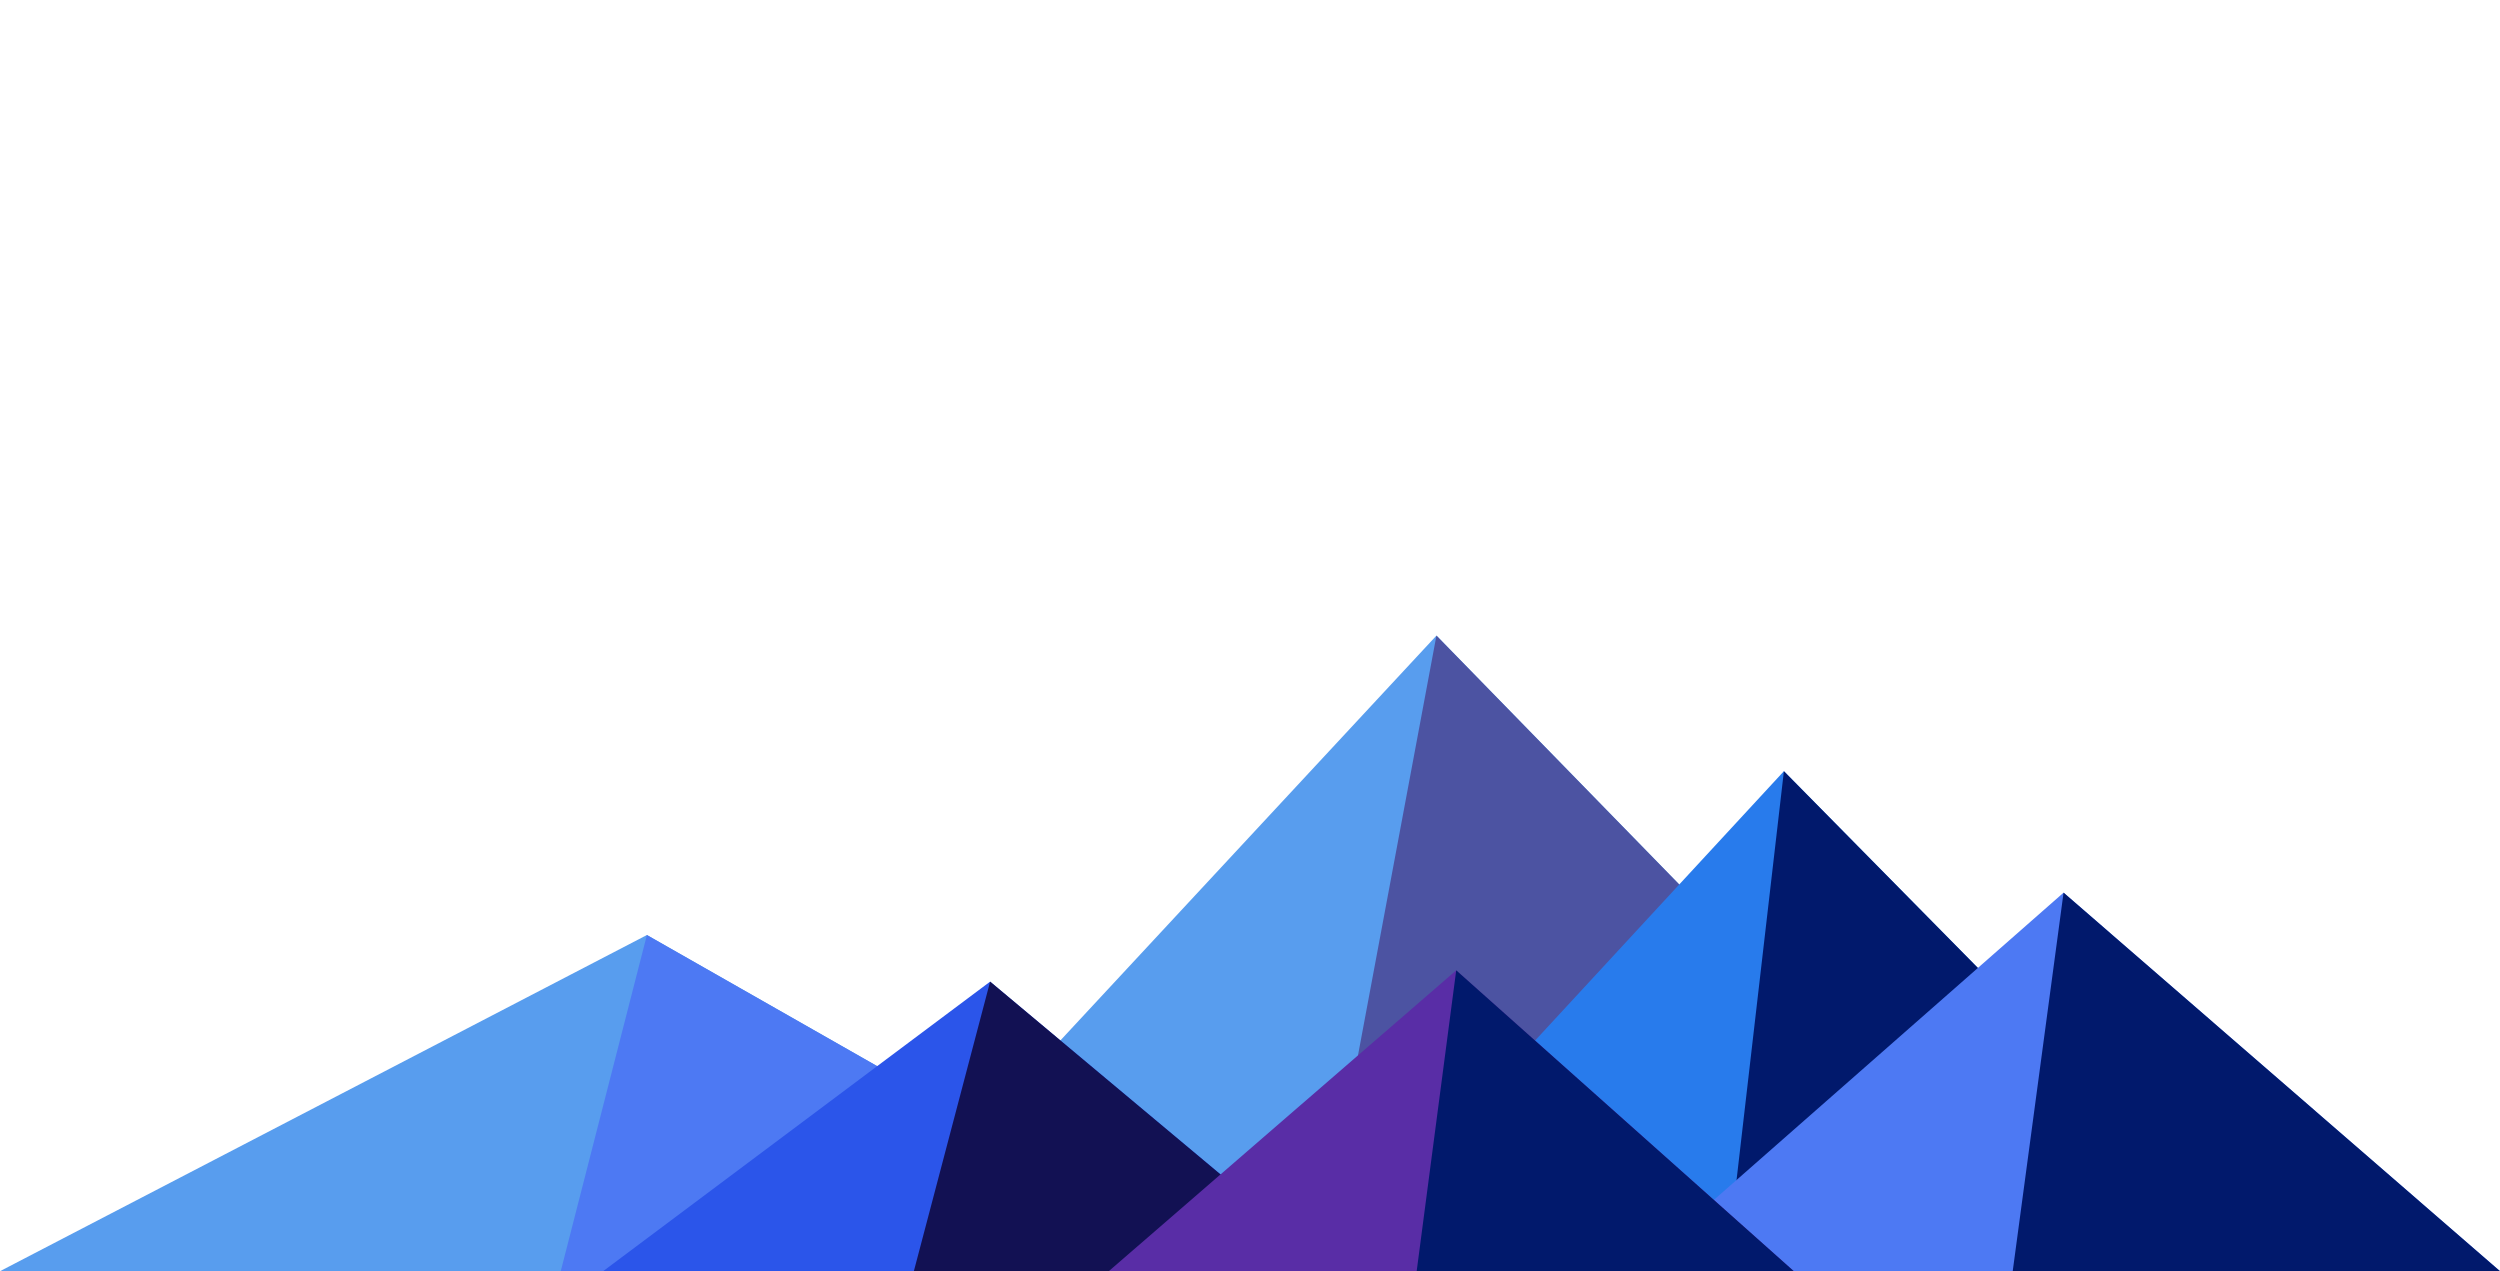 ﻿<svg xmlns="http://www.w3.org/2000/svg" viewBox="0 0 1770 900">
  <polygon fill="#589dee" points="1017 450 599 900 1456 900"/>
  <polygon fill="#4c53a2" points="1017 450 932.9 900 1456 900"/>
  <polygon fill="#589dee" points="0 900 458 662 876 900"/>
  <polygon fill="#4d79f3" points="397 900 458 662 876 900"/>
  <polygon fill="#287bec" points="1263 546 1612 900 936 900"/>
  <polygon fill="#01196c" points="1263 546 1612 900 1222 900"/>
  <polygon fill="#2b55ea" points="701 695 946 900 427 900"/>
  <polygon fill="#121153" points="647 900 701 695 946 900"/>
  <polygon fill="#4d79f3" points="1770 900 1461 632 1156 900"/>
  <polygon fill="#01196c" points="1770 900 1461 632 1425 900"/>
  <polygon fill="#592da6" points="1270 900 1031 687 785 900"/>
  <polygon fill="#01196c" points="1003 900 1270 900 1031 687"/>
</svg>